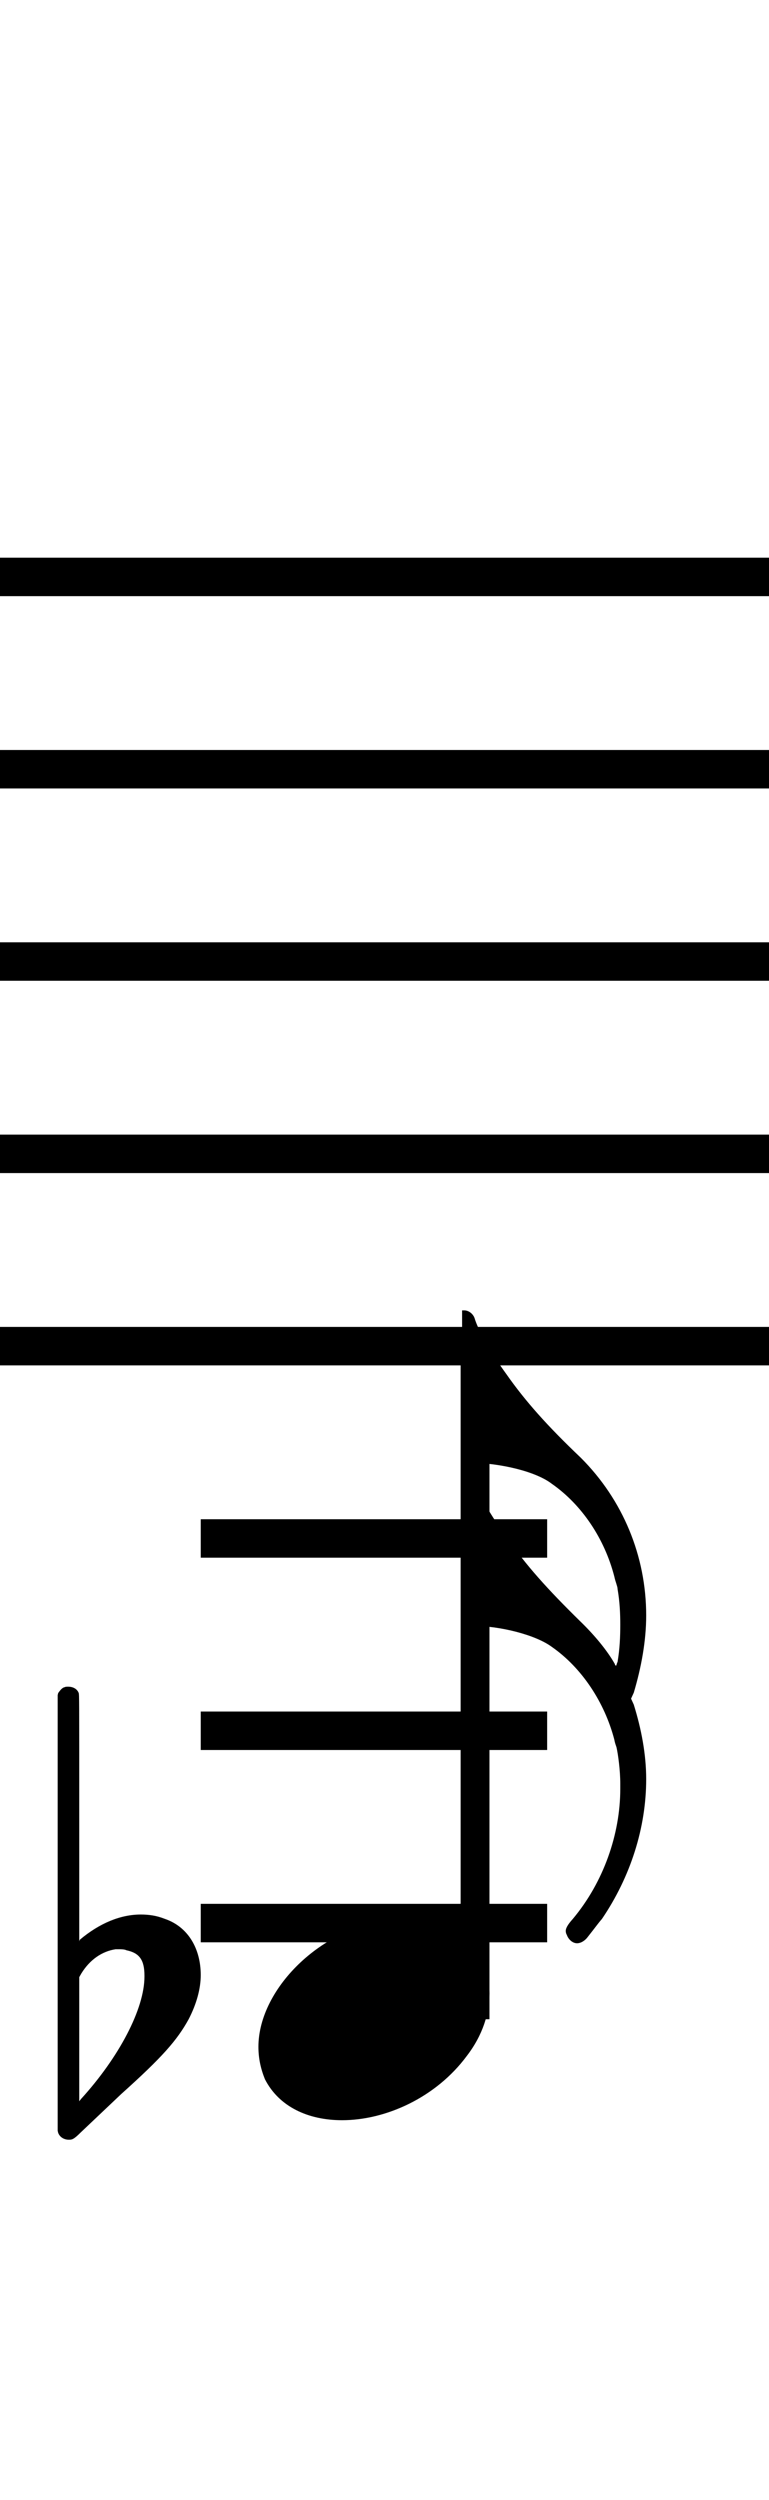 <?xml version="1.0" standalone="no"?><svg xmlns="http://www.w3.org/2000/svg" width="40" height="130"><path stroke-width="2" fill="none" stroke="black" stroke-dasharray="none" font-family="Arial" font-size="10pt" font-weight="normal" font-style="normal" d="M-15 30L85 30"/><path stroke-width="2" fill="none" stroke="black" stroke-dasharray="none" font-family="Arial" font-size="10pt" font-weight="normal" font-style="normal" d="M-15 40L85 40"/><path stroke-width="2" fill="none" stroke="black" stroke-dasharray="none" font-family="Arial" font-size="10pt" font-weight="normal" font-style="normal" d="M-15 50L85 50"/><path stroke-width="2" fill="none" stroke="black" stroke-dasharray="none" font-family="Arial" font-size="10pt" font-weight="normal" font-style="normal" d="M-15 60L85 60"/><path stroke-width="2" fill="none" stroke="black" stroke-dasharray="none" font-family="Arial" font-size="10pt" font-weight="normal" font-style="normal" d="M-15 70L85 70"/><rect stroke-width="0.3" fill="black" stroke="black" stroke-dasharray="none" font-family="Arial" font-size="10pt" font-weight="normal" font-style="normal" x="-15" y="29.5" width="1" height="41"/><rect stroke-width="0.3" fill="black" stroke="black" stroke-dasharray="none" font-family="Arial" font-size="10pt" font-weight="normal" font-style="normal" x="85" y="29.5" width="1" height="41"/><path stroke-width="2" fill="none" stroke="black" stroke-dasharray="none" font-family="Arial" font-size="10pt" font-weight="normal" font-style="normal" x="85" y="29.5" width="1" height="41" d="M10.442 80L28.46 80"/><path stroke-width="2" fill="none" stroke="black" stroke-dasharray="none" font-family="Arial" font-size="10pt" font-weight="normal" font-style="normal" x="85" y="29.5" width="1" height="41" d="M10.442 90L28.46 90"/><path stroke-width="2" fill="none" stroke="black" stroke-dasharray="none" font-family="Arial" font-size="10pt" font-weight="normal" font-style="normal" x="85" y="29.5" width="1" height="41" d="M10.442 100L28.46 100"/><g class="vf-stavenote" id="vf-auto4991"><g class="vf-note" pointer-events="bounding-box"><g class="vf-stem" pointer-events="bounding-box"><path stroke-width="1.5" fill="none" stroke="black" stroke-dasharray="none" font-family="Arial" font-size="10pt" font-weight="normal" font-style="normal" x="85" y="29.5" width="1" height="41" d="M24.71 105L24.71 70"/></g><g class="vf-notehead" pointer-events="bounding-box"><path stroke-width="0.3" fill="black" stroke="none" stroke-dasharray="none" font-family="Arial" font-size="10pt" font-weight="normal" font-style="normal" x="85" y="29.5" width="1" height="41" d="M13.442 105M20.799 99.777C20.911 99.777,21.08 99.777,21.108 99.777C21.108 99.777,21.136 99.777,21.136 99.777C21.136 99.777,21.304 99.777,21.445 99.777C23.972 99.918,25.46 101.574,25.46 103.652C25.46 104.663,25.123 105.814,24.281 106.909C22.68 109.072,20.069 110.251,17.794 110.251C16.025 110.251,14.509 109.549,13.779 108.117C13.554 107.555,13.442 107.022,13.442 106.432C13.442 103.371,16.868 99.974,20.799 99.777"/></g><g class="vf-flag" pointer-events="bounding-box"><path stroke-width="0.3" fill="black" stroke="none" stroke-dasharray="none" font-family="Arial" font-size="10pt" font-weight="normal" font-style="normal" x="85" y="29.5" width="1" height="41" d="M24.71 68M24.036 72.128L24.036 68.14L24.149 68.14C24.373 68.14,24.598 68.309,24.682 68.534C24.879 69.207,25.581 70.415,26.339 71.454C27.322 72.858,28.473 74.15,30.214 75.806C32.404 77.996,33.612 80.917,33.612 84.006C33.612 85.325,33.359 86.701,32.966 88.021L32.825 88.33L32.966 88.639C33.359 89.902,33.612 91.222,33.612 92.514C33.612 95.041,32.797 97.596,31.309 99.787C31.112 100.011,31 100.18,30.579 100.713C30.438 100.91,30.214 101.05,30.017 101.05C29.821 101.05,29.624 100.91,29.512 100.685C29.484 100.601,29.428 100.545,29.428 100.404C29.428 100.264,29.54 100.067,29.793 99.787C31.393 97.877,32.264 95.378,32.264 93.019C32.264 92.879,32.264 92.823,32.264 92.738C32.264 92.065,32.151 91.222,32.067 90.857C32.039 90.773,31.983 90.632,31.955 90.464C31.449 88.526,30.27 86.729,28.698 85.634C27.855 85.016,26.03 84.539,24.486 84.539C24.345 84.539,24.177 84.539,24.149 84.539L24.036 84.539L24.036 80.608L24.036 76.649L24.149 76.649C24.373 76.649,24.598 76.789,24.682 77.042C24.879 77.688,25.581 78.895,26.339 79.906C27.322 81.366,28.529 82.686,30.158 84.286C30.916 85.016,31.59 85.831,31.983 86.533C31.983 86.589,32.039 86.617,32.039 86.617C32.067 86.617,32.067 86.533,32.123 86.42C32.236 85.747,32.264 85.129,32.264 84.483C32.264 83.893,32.236 83.276,32.123 82.63C32.123 82.517,32.067 82.405,32.067 82.377C32.039 82.293,31.983 82.124,31.955 81.984C31.449 80.018,30.27 78.249,28.698 77.154C27.855 76.508,26.03 76.087,24.486 76.059C24.345 76.059,24.177 76.059,24.149 76.059L24.036 76.059L24.036 72.128"/></g></g><g class="vf-modifiers"><path stroke-width="0.3" fill="black" stroke="none" stroke-dasharray="none" font-family="Arial" font-size="10pt" font-weight="normal" font-style="normal" x="85" y="29.5" width="1" height="41" d="M3.575 105M3.356 87.736C3.41 87.708,3.465 87.708,3.547 87.708C3.793 87.708,4.012 87.818,4.094 88.037C4.122 88.146,4.122 88.146,4.122 94.521L4.122 100.951L4.149 100.869C5.189 99.993,6.283 99.555,7.323 99.555C7.733 99.555,8.144 99.61,8.554 99.774C9.785 100.185,10.442 101.334,10.442 102.702C10.442 103.413,10.223 104.207,9.813 105C9.211 106.094,8.445 106.97,6.311 108.885L4.204 110.882C3.821 111.265,3.739 111.265,3.575 111.265C3.328 111.265,3.109 111.129,3.027 110.91L3 110.8L3 99.501L3 88.146L3.027 88.037C3.109 87.927,3.219 87.763,3.356 87.736M6.584 101.416C6.475 101.361,6.311 101.361,6.201 101.361C6.119 101.361,6.064 101.361,6.01 101.361C5.298 101.471,4.669 101.908,4.231 102.62L4.122 102.811L4.122 106.012L4.122 109.268L4.204 109.159C6.201 106.97,7.514 104.453,7.514 102.784L7.514 102.729C7.514 101.908,7.241 101.553,6.584 101.416"/></g></g></svg>